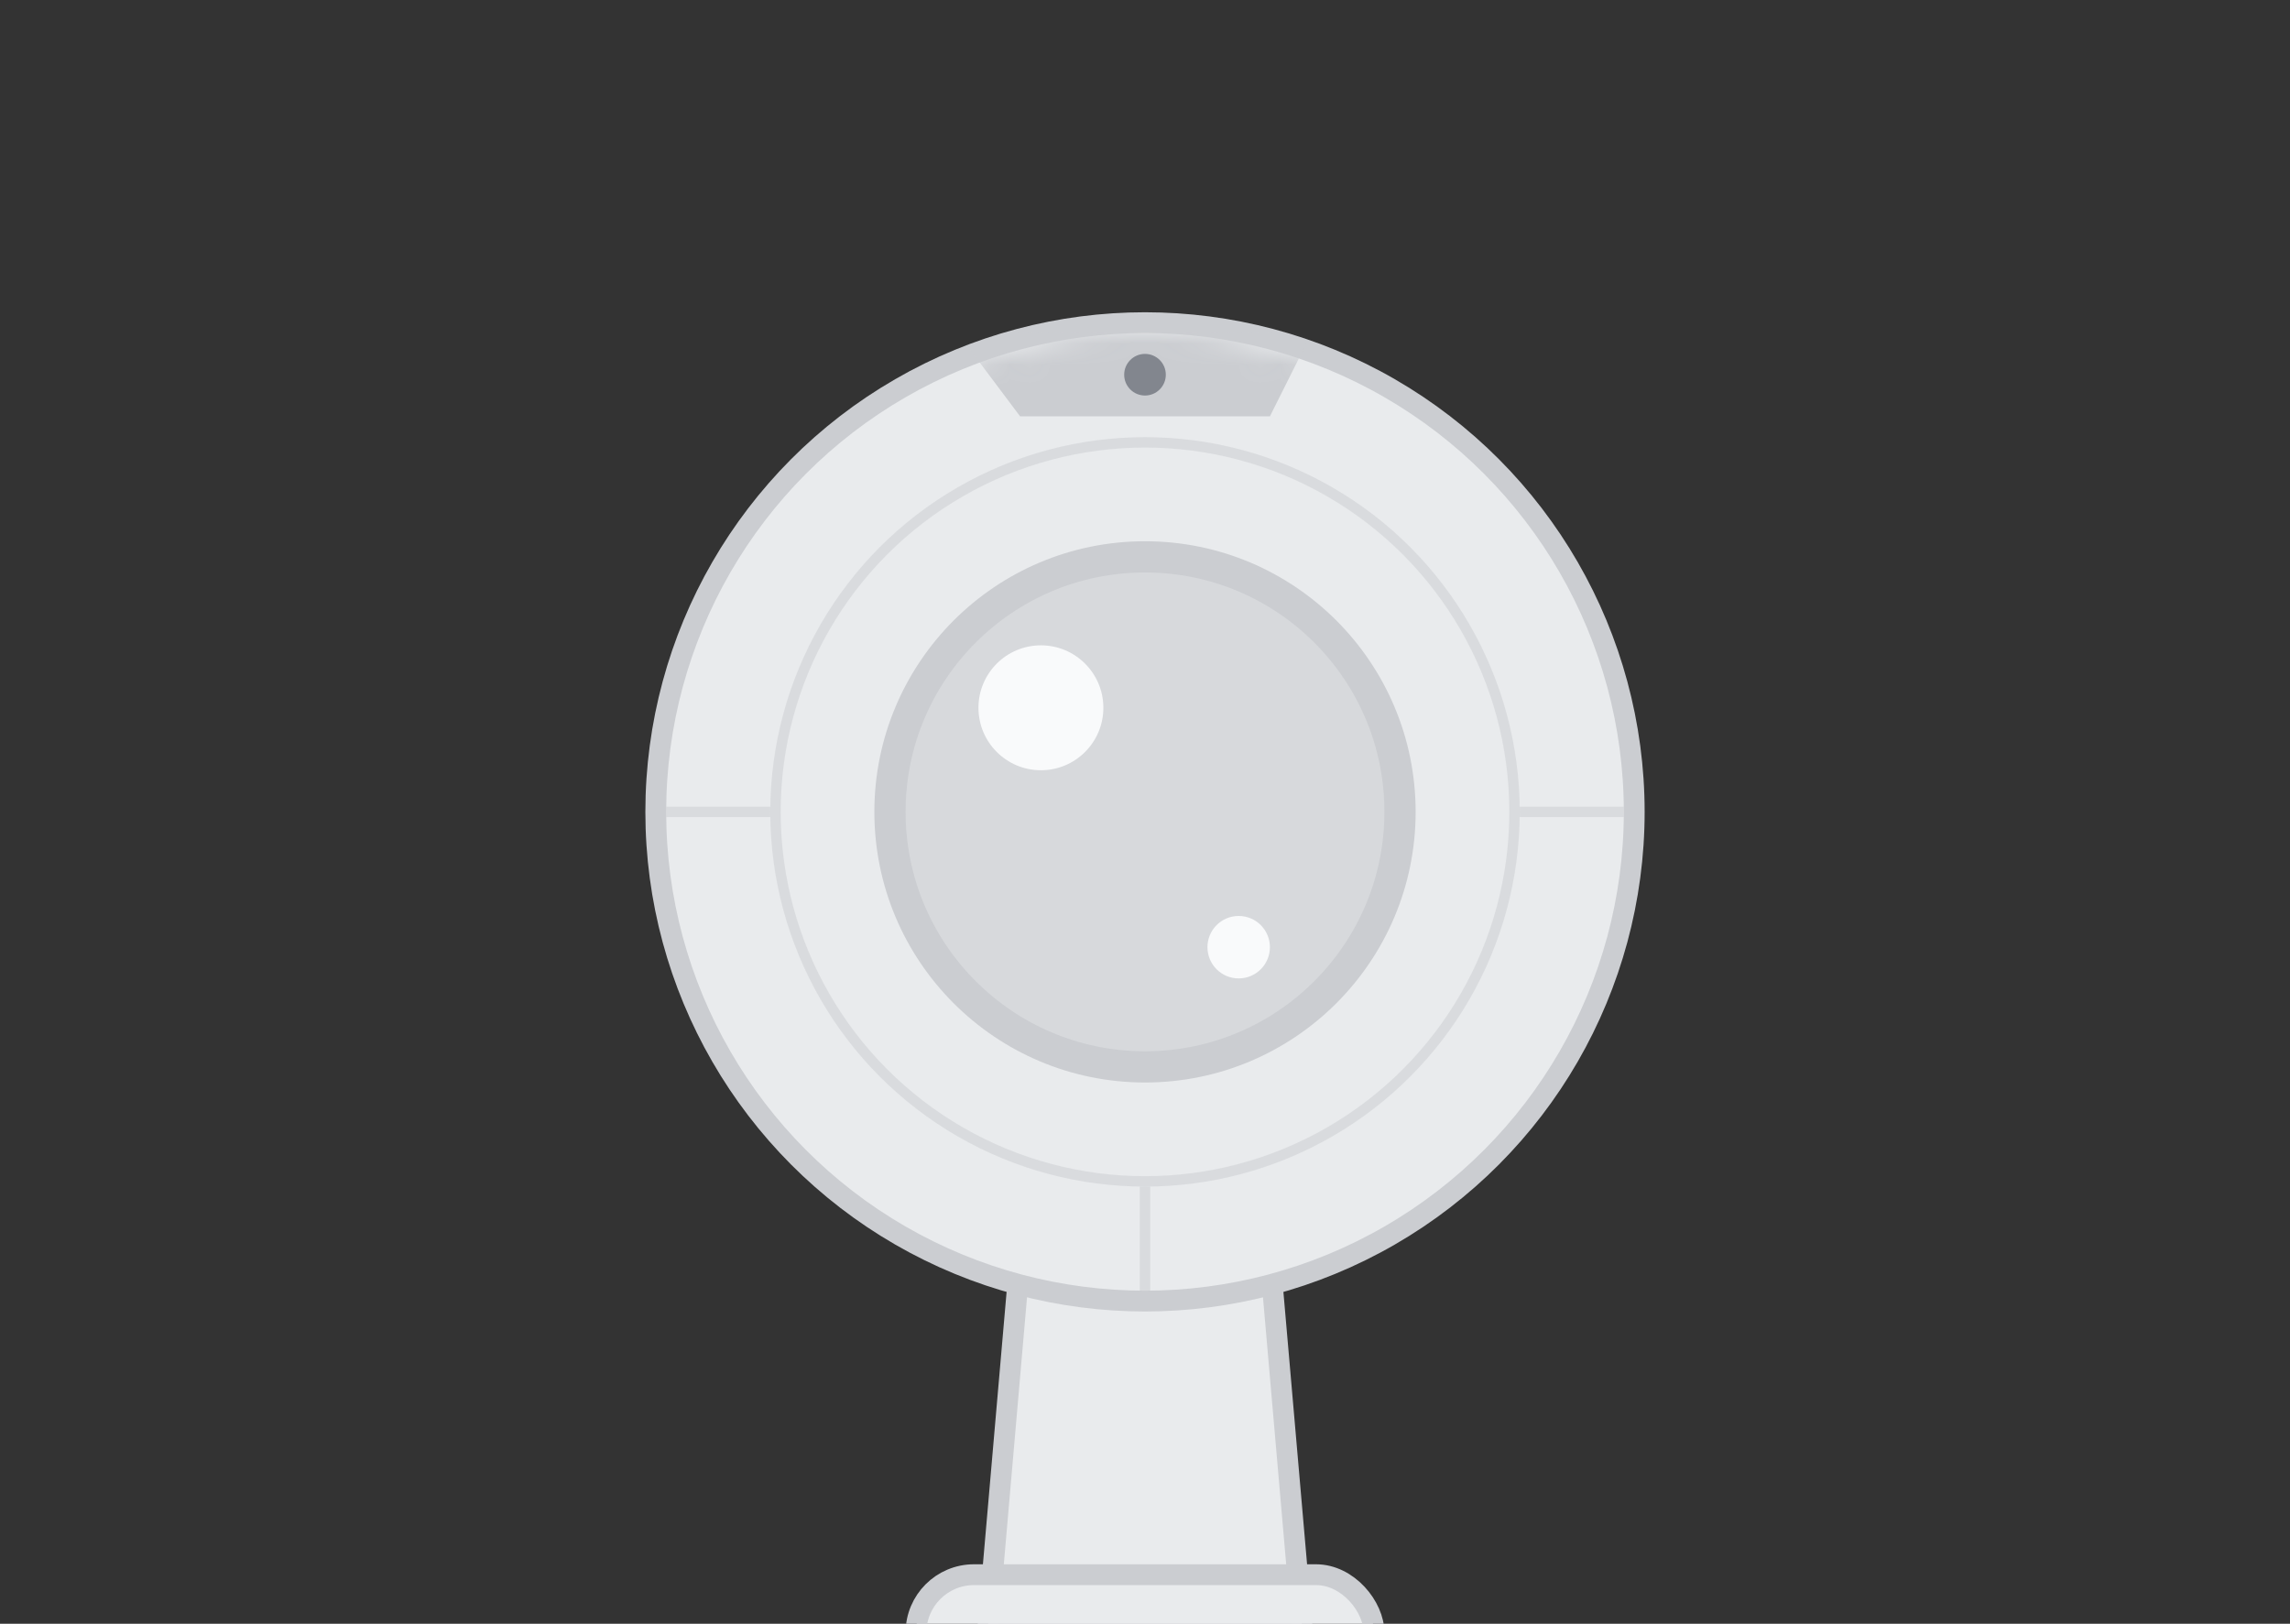 <svg width="110" height="78" viewBox="0 0 110 78" fill="none" xmlns="http://www.w3.org/2000/svg">
<rect x="0" y="0" width="110" height="78" fill="#333333" stroke="none"/>
<path d="M47.439 78.33L49.244 57.571H60.756L62.561 78.33C62.619 78.997 62.093 79.571 61.422 79.571H48.578C47.907 79.571 47.381 78.997 47.439 78.33Z" fill="#E9EBED" stroke="#CBCDD1"/>
<rect x="44" y="75.643" width="22" height="5.571" rx="2.786" fill="#E9EBED" stroke="#CBCDD1"/>
<circle cx="55" cy="39" r="23.5" fill="#E9EBED" stroke="#CBCDD1"/>
<mask id="mask0_523_12769" style="mask-type:alpha" maskUnits="userSpaceOnUse" x="32" y="16" width="46" height="46">
<circle cx="55" cy="39" r="22.5" fill="#CBCDD1" stroke="#CBCDD1"/>
</mask>
<g mask="url(#mask0_523_12769)">
<path d="M46 16H63L61 20H55H49L46 16Z" fill="#CBCDD1"/>
</g>
<circle opacity="0.5" cx="55" cy="39" r="17.75" stroke="#CBCDD1" stroke-width="0.5"/>
<circle cx="55" cy="39" r="12.25" fill="#CBCDD1" fill-opacity="0.6" stroke="#CBCDD1" stroke-width="1.5"/>
<path opacity="0.5" d="M37 39H32" stroke="#CBCDD1" stroke-width="0.5"/>
<path opacity="0.5" d="M55 57V62" stroke="#CBCDD1" stroke-width="0.5"/>
<path opacity="0.5" d="M73 39H78" stroke="#CBCDD1" stroke-width="0.5"/>
<circle cx="59.5" cy="45.5" r="1.5" fill="#F9FAFB"/>
<circle cx="50" cy="34" r="3" fill="#F9FAFB"/>
<circle cx="55" cy="18" r="1" fill="#82868E"/>
</svg>
